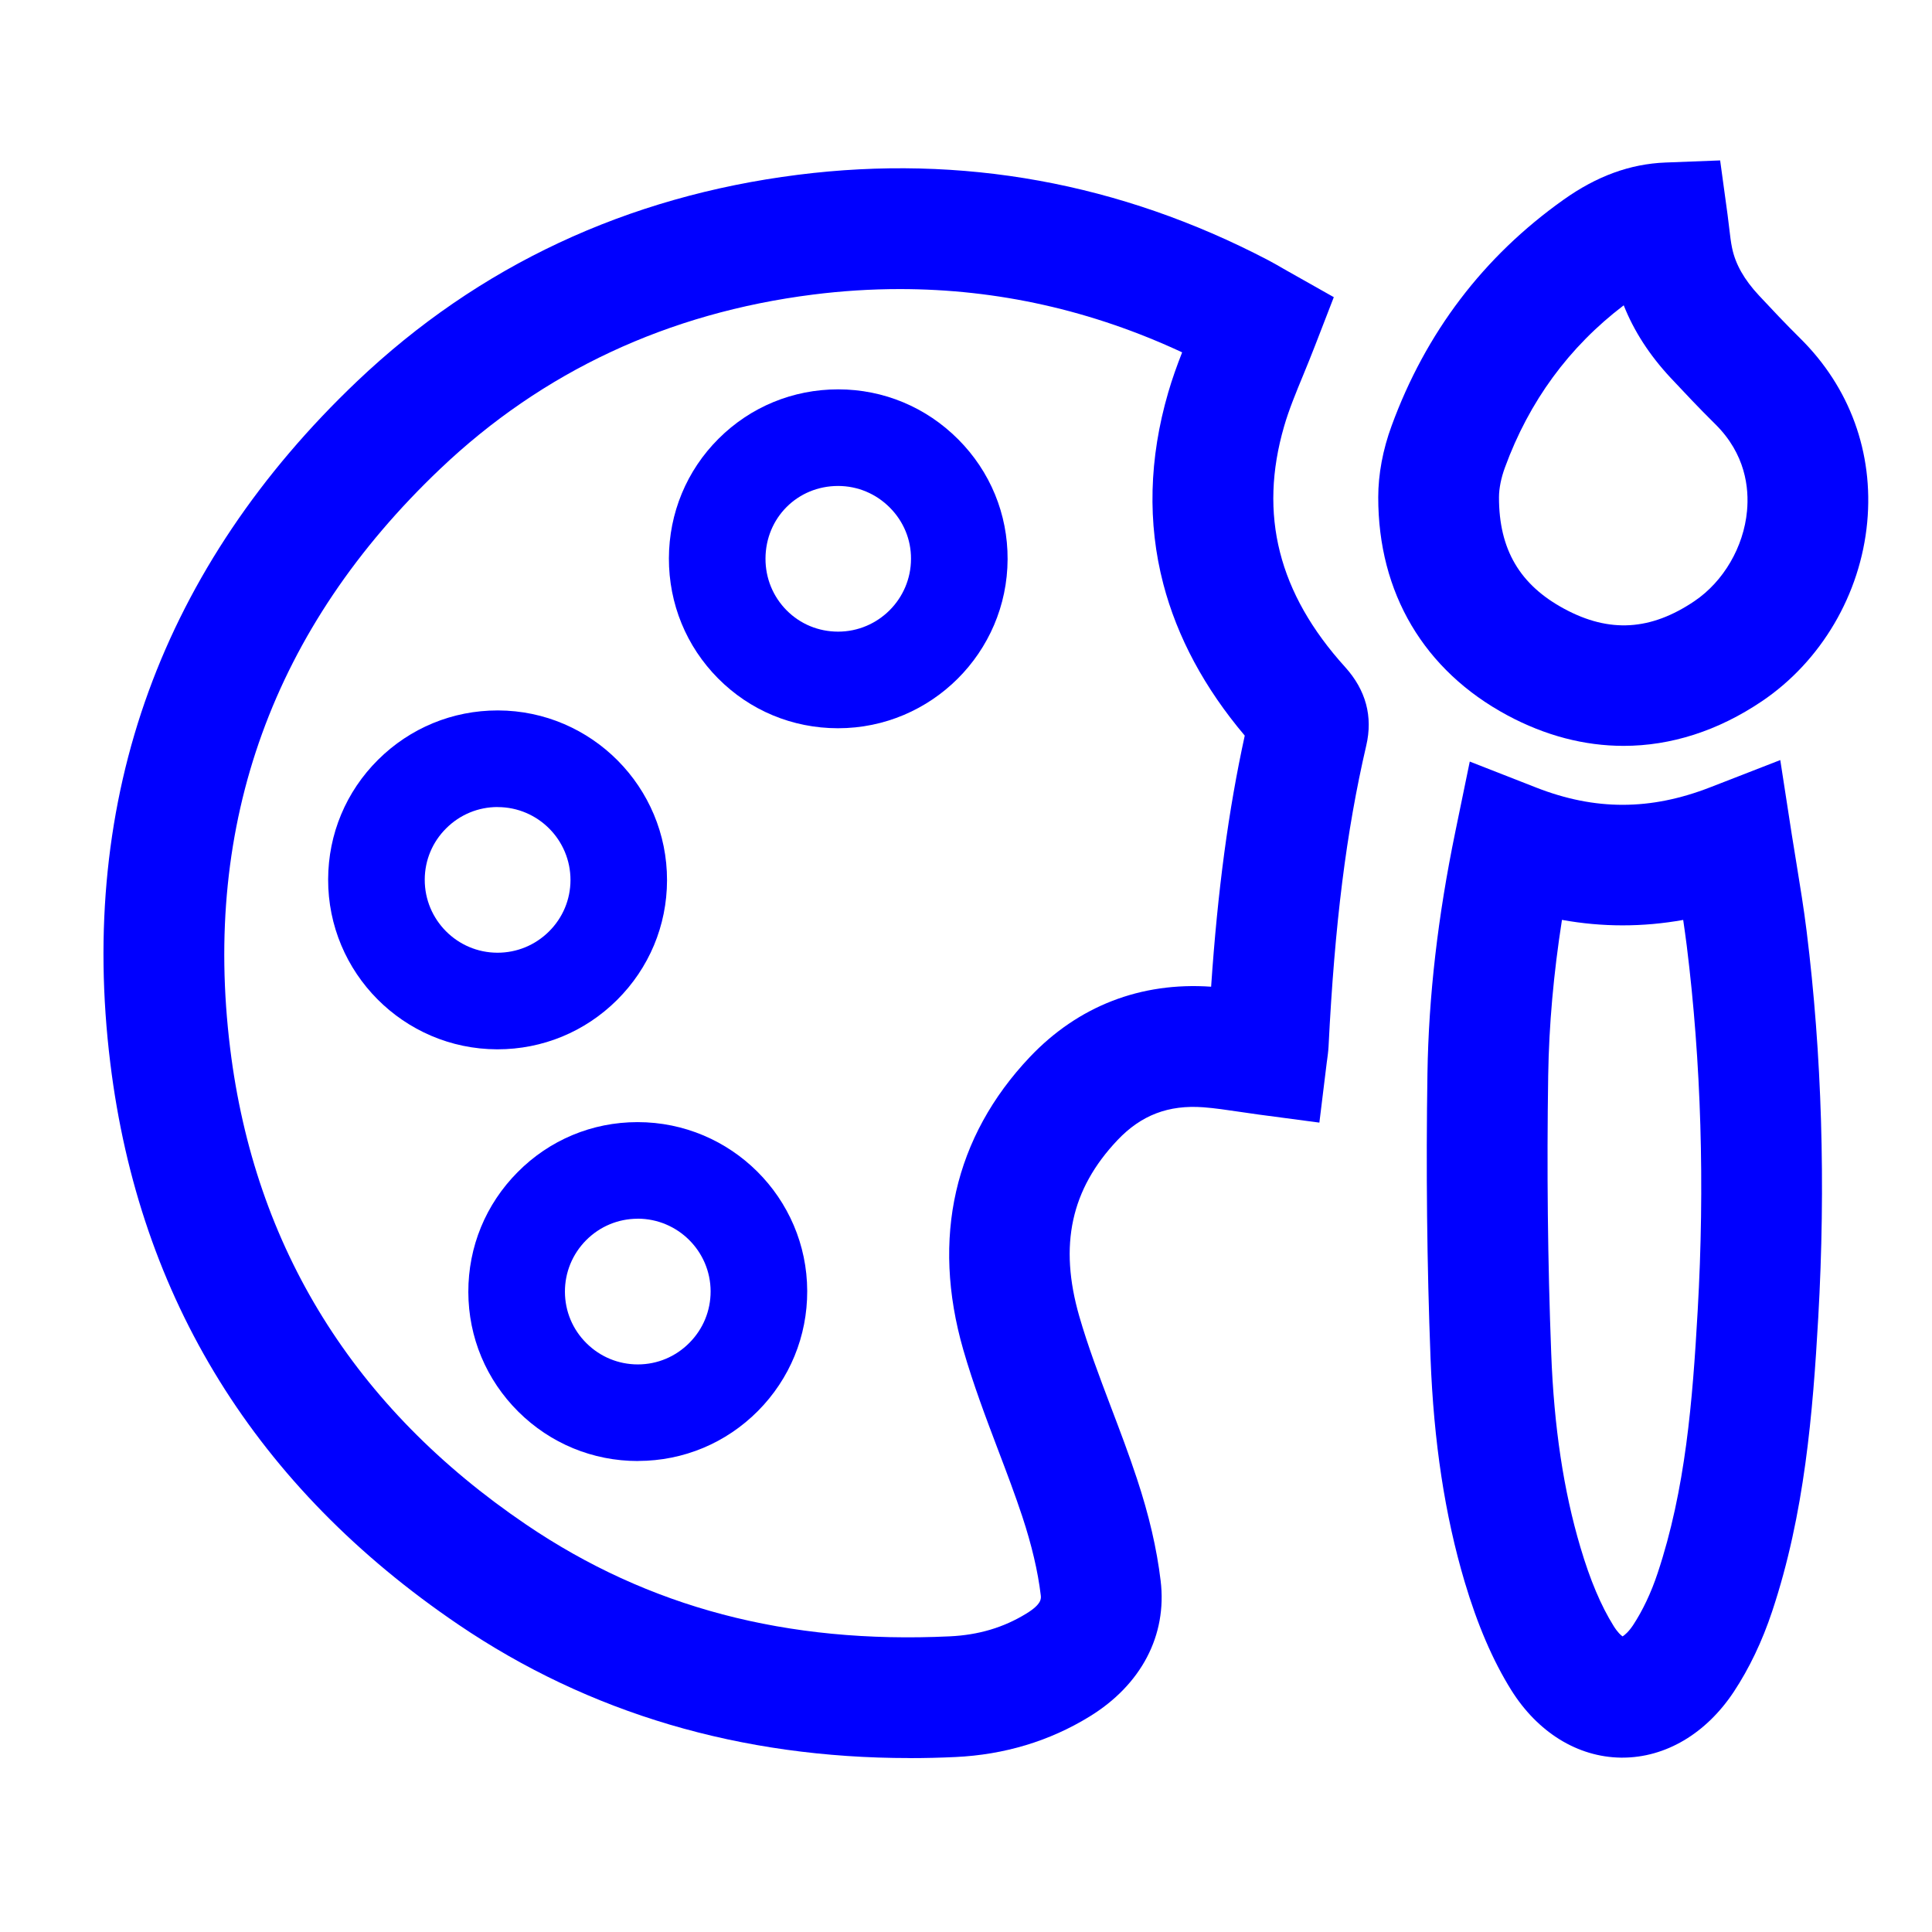 <svg width="32" height="32" viewBox="0 0 32 32" fill="blue" xmlns="http://www.w3.org/2000/svg">
	<path d="M15.063 29.119C12.267 29.119 9.757 28.377 7.592 26.908C4.246 24.638 2.306 21.509 1.827 17.609C1.557 15.418 1.771 13.345 2.462 11.45C3.147 9.57 4.309 7.842 5.915 6.315C7.925 4.404 10.382 3.253 13.217 2.895C15.931 2.552 18.55 3.027 21.001 4.307C21.096 4.357 21.182 4.407 21.258 4.451C21.286 4.467 21.313 4.483 21.339 4.497L22.092 4.922L21.78 5.728C21.716 5.894 21.651 6.052 21.588 6.206C21.464 6.506 21.347 6.79 21.269 7.061C20.844 8.523 21.174 9.828 22.279 11.048C22.624 11.43 22.742 11.868 22.629 12.351C22.299 13.77 22.106 15.306 22.005 17.334C22 17.421 21.989 17.496 21.982 17.55C21.98 17.564 21.978 17.578 21.976 17.592L21.853 18.594L20.851 18.461C20.741 18.446 20.632 18.43 20.524 18.414C20.315 18.383 20.117 18.354 19.933 18.34C19.353 18.297 18.901 18.47 18.509 18.884C17.738 19.698 17.537 20.624 17.876 21.801C18.019 22.297 18.205 22.788 18.401 23.306C18.547 23.69 18.698 24.087 18.832 24.494C19.032 25.098 19.16 25.651 19.224 26.183C19.333 27.085 18.904 27.905 18.047 28.431C17.385 28.838 16.637 29.064 15.824 29.102C15.568 29.114 15.315 29.12 15.063 29.12L15.063 29.119ZM14.904 4.788C14.429 4.788 13.95 4.818 13.467 4.879C11.065 5.182 8.987 6.153 7.293 7.764C4.523 10.397 3.352 13.627 3.812 17.364C4.218 20.667 5.867 23.321 8.715 25.252C10.737 26.624 13.032 27.23 15.73 27.103C16.208 27.081 16.623 26.957 16.999 26.726C17.256 26.569 17.245 26.476 17.238 26.42C17.191 26.027 17.088 25.59 16.933 25.12C16.812 24.755 16.676 24.395 16.531 24.014C16.329 23.481 16.12 22.929 15.954 22.353C15.423 20.506 15.804 18.831 17.057 17.508C17.857 16.664 18.894 16.262 20.06 16.343C20.169 14.74 20.347 13.421 20.617 12.184C19.952 11.398 19.498 10.553 19.268 9.672C19.004 8.661 19.031 7.594 19.349 6.502C19.416 6.271 19.496 6.05 19.58 5.836C18.083 5.138 16.517 4.788 14.904 4.788H14.904ZM20.795 12.388C20.795 12.388 20.796 12.389 20.796 12.39C20.796 12.39 20.795 12.389 20.795 12.388H20.795Z" fill="blue" />
	<path d="M26.872 29.112C26.863 29.112 26.855 29.112 26.846 29.112C26.13 29.102 25.468 28.693 25.029 27.99C24.724 27.5 24.472 26.914 24.259 26.199C23.932 25.098 23.747 23.885 23.694 22.491C23.635 20.945 23.618 19.36 23.643 17.782C23.663 16.493 23.815 15.182 24.105 13.775L24.344 12.614L25.448 13.046C26.424 13.427 27.338 13.425 28.327 13.04L29.487 12.589L29.677 13.819C29.704 13.989 29.731 14.155 29.758 14.32C29.816 14.678 29.877 15.048 29.923 15.42C30.177 17.467 30.241 19.622 30.116 21.823C30.026 23.397 29.892 25.07 29.352 26.691C29.188 27.184 28.974 27.632 28.718 28.02C28.258 28.715 27.586 29.112 26.872 29.112V29.112ZM25.871 15.236C25.732 16.126 25.656 16.977 25.643 17.814C25.619 19.357 25.635 20.904 25.693 22.415C25.739 23.639 25.898 24.691 26.177 25.629C26.337 26.17 26.517 26.596 26.727 26.932C26.794 27.039 26.848 27.086 26.875 27.104C26.909 27.083 26.975 27.029 27.05 26.916C27.207 26.677 27.348 26.381 27.455 26.058C27.918 24.669 28.034 23.208 28.119 21.709C28.238 19.627 28.177 17.594 27.938 15.665C27.92 15.523 27.9 15.381 27.879 15.237C27.209 15.357 26.538 15.357 25.871 15.236V15.236Z" fill="blue" />
	<path d="M26.892 12.354C26.244 12.354 25.594 12.185 24.965 11.847C23.586 11.105 22.826 9.822 22.828 8.235C22.828 7.856 22.904 7.447 23.049 7.054C23.614 5.509 24.572 4.248 25.897 3.308C26.448 2.916 27 2.715 27.584 2.692L28.491 2.657L28.614 3.556C28.624 3.631 28.633 3.704 28.641 3.776C28.656 3.904 28.669 4.015 28.689 4.108C28.744 4.376 28.89 4.632 29.132 4.892C29.337 5.112 29.576 5.366 29.816 5.603C30.639 6.416 31.034 7.498 30.927 8.649C30.816 9.843 30.165 10.951 29.184 11.614C28.455 12.106 27.676 12.354 26.891 12.354H26.892ZM26.894 5.057C25.988 5.746 25.327 6.648 24.927 7.742C24.863 7.915 24.828 8.091 24.828 8.237C24.827 9.1 25.172 9.688 25.913 10.086C26.658 10.487 27.342 10.445 28.066 9.956C28.547 9.631 28.881 9.059 28.936 8.464C28.972 8.08 28.91 7.519 28.411 7.026C28.144 6.763 27.889 6.491 27.67 6.257C27.322 5.884 27.062 5.482 26.894 5.057Z" fill="blue" />
	<path d="M13.881 12.062H13.876C13.125 12.061 12.421 11.768 11.894 11.237C11.367 10.706 11.078 10.001 11.079 9.249C11.081 8.498 11.373 7.793 11.902 7.266C12.43 6.739 13.133 6.449 13.882 6.449H13.887C14.637 6.45 15.341 6.745 15.872 7.278C16.402 7.81 16.692 8.515 16.689 9.262C16.684 10.807 15.425 12.062 13.881 12.062L13.881 12.062ZM13.882 8.049C13.209 8.049 12.681 8.577 12.679 9.252C12.678 9.577 12.803 9.881 13.029 10.109C13.254 10.336 13.556 10.461 13.879 10.462H13.881C14.545 10.462 15.088 9.922 15.089 9.257C15.091 8.938 14.966 8.636 14.738 8.407C14.509 8.177 14.206 8.05 13.884 8.049H13.882L13.882 8.049Z" fill="blue" />
	<path d="M8.24 17.38H8.232C6.685 17.375 5.43 16.112 5.435 14.564C5.437 13.815 5.731 13.111 6.263 12.583C6.793 12.057 7.496 11.767 8.242 11.767C8.245 11.767 8.248 11.767 8.251 11.767C9.797 11.772 11.052 13.035 11.048 14.583C11.046 15.332 10.751 16.035 10.219 16.564C9.689 17.09 8.987 17.38 8.24 17.38ZM8.242 13.367C7.921 13.367 7.619 13.492 7.391 13.719C7.162 13.946 7.036 14.248 7.035 14.569C7.033 15.235 7.572 15.778 8.237 15.78H8.241C8.561 15.78 8.864 15.655 9.092 15.429C9.321 15.202 9.448 14.9 9.449 14.579C9.451 13.913 8.911 13.37 8.247 13.368H8.243L8.242 13.367Z" fill="blue" />
	<path d="M10.564 24.199C9.818 24.199 9.116 23.909 8.585 23.382C8.053 22.853 7.759 22.15 7.757 21.401C7.755 20.651 8.045 19.946 8.574 19.414C9.102 18.881 9.806 18.587 10.555 18.586H10.562C12.106 18.586 13.366 19.839 13.37 21.383C13.372 22.132 13.082 22.838 12.554 23.37C12.025 23.902 11.321 24.196 10.572 24.198H10.564V24.199ZM10.562 20.186H10.559C10.238 20.187 9.936 20.313 9.708 20.542C9.481 20.771 9.356 21.075 9.357 21.396C9.358 21.718 9.484 22.02 9.713 22.247C9.941 22.474 10.244 22.599 10.564 22.599H10.568C10.889 22.598 11.191 22.471 11.418 22.242C11.646 22.013 11.771 21.709 11.77 21.387C11.768 20.724 11.226 20.185 10.561 20.185L10.562 20.186Z" fill="blue" />
</svg>
